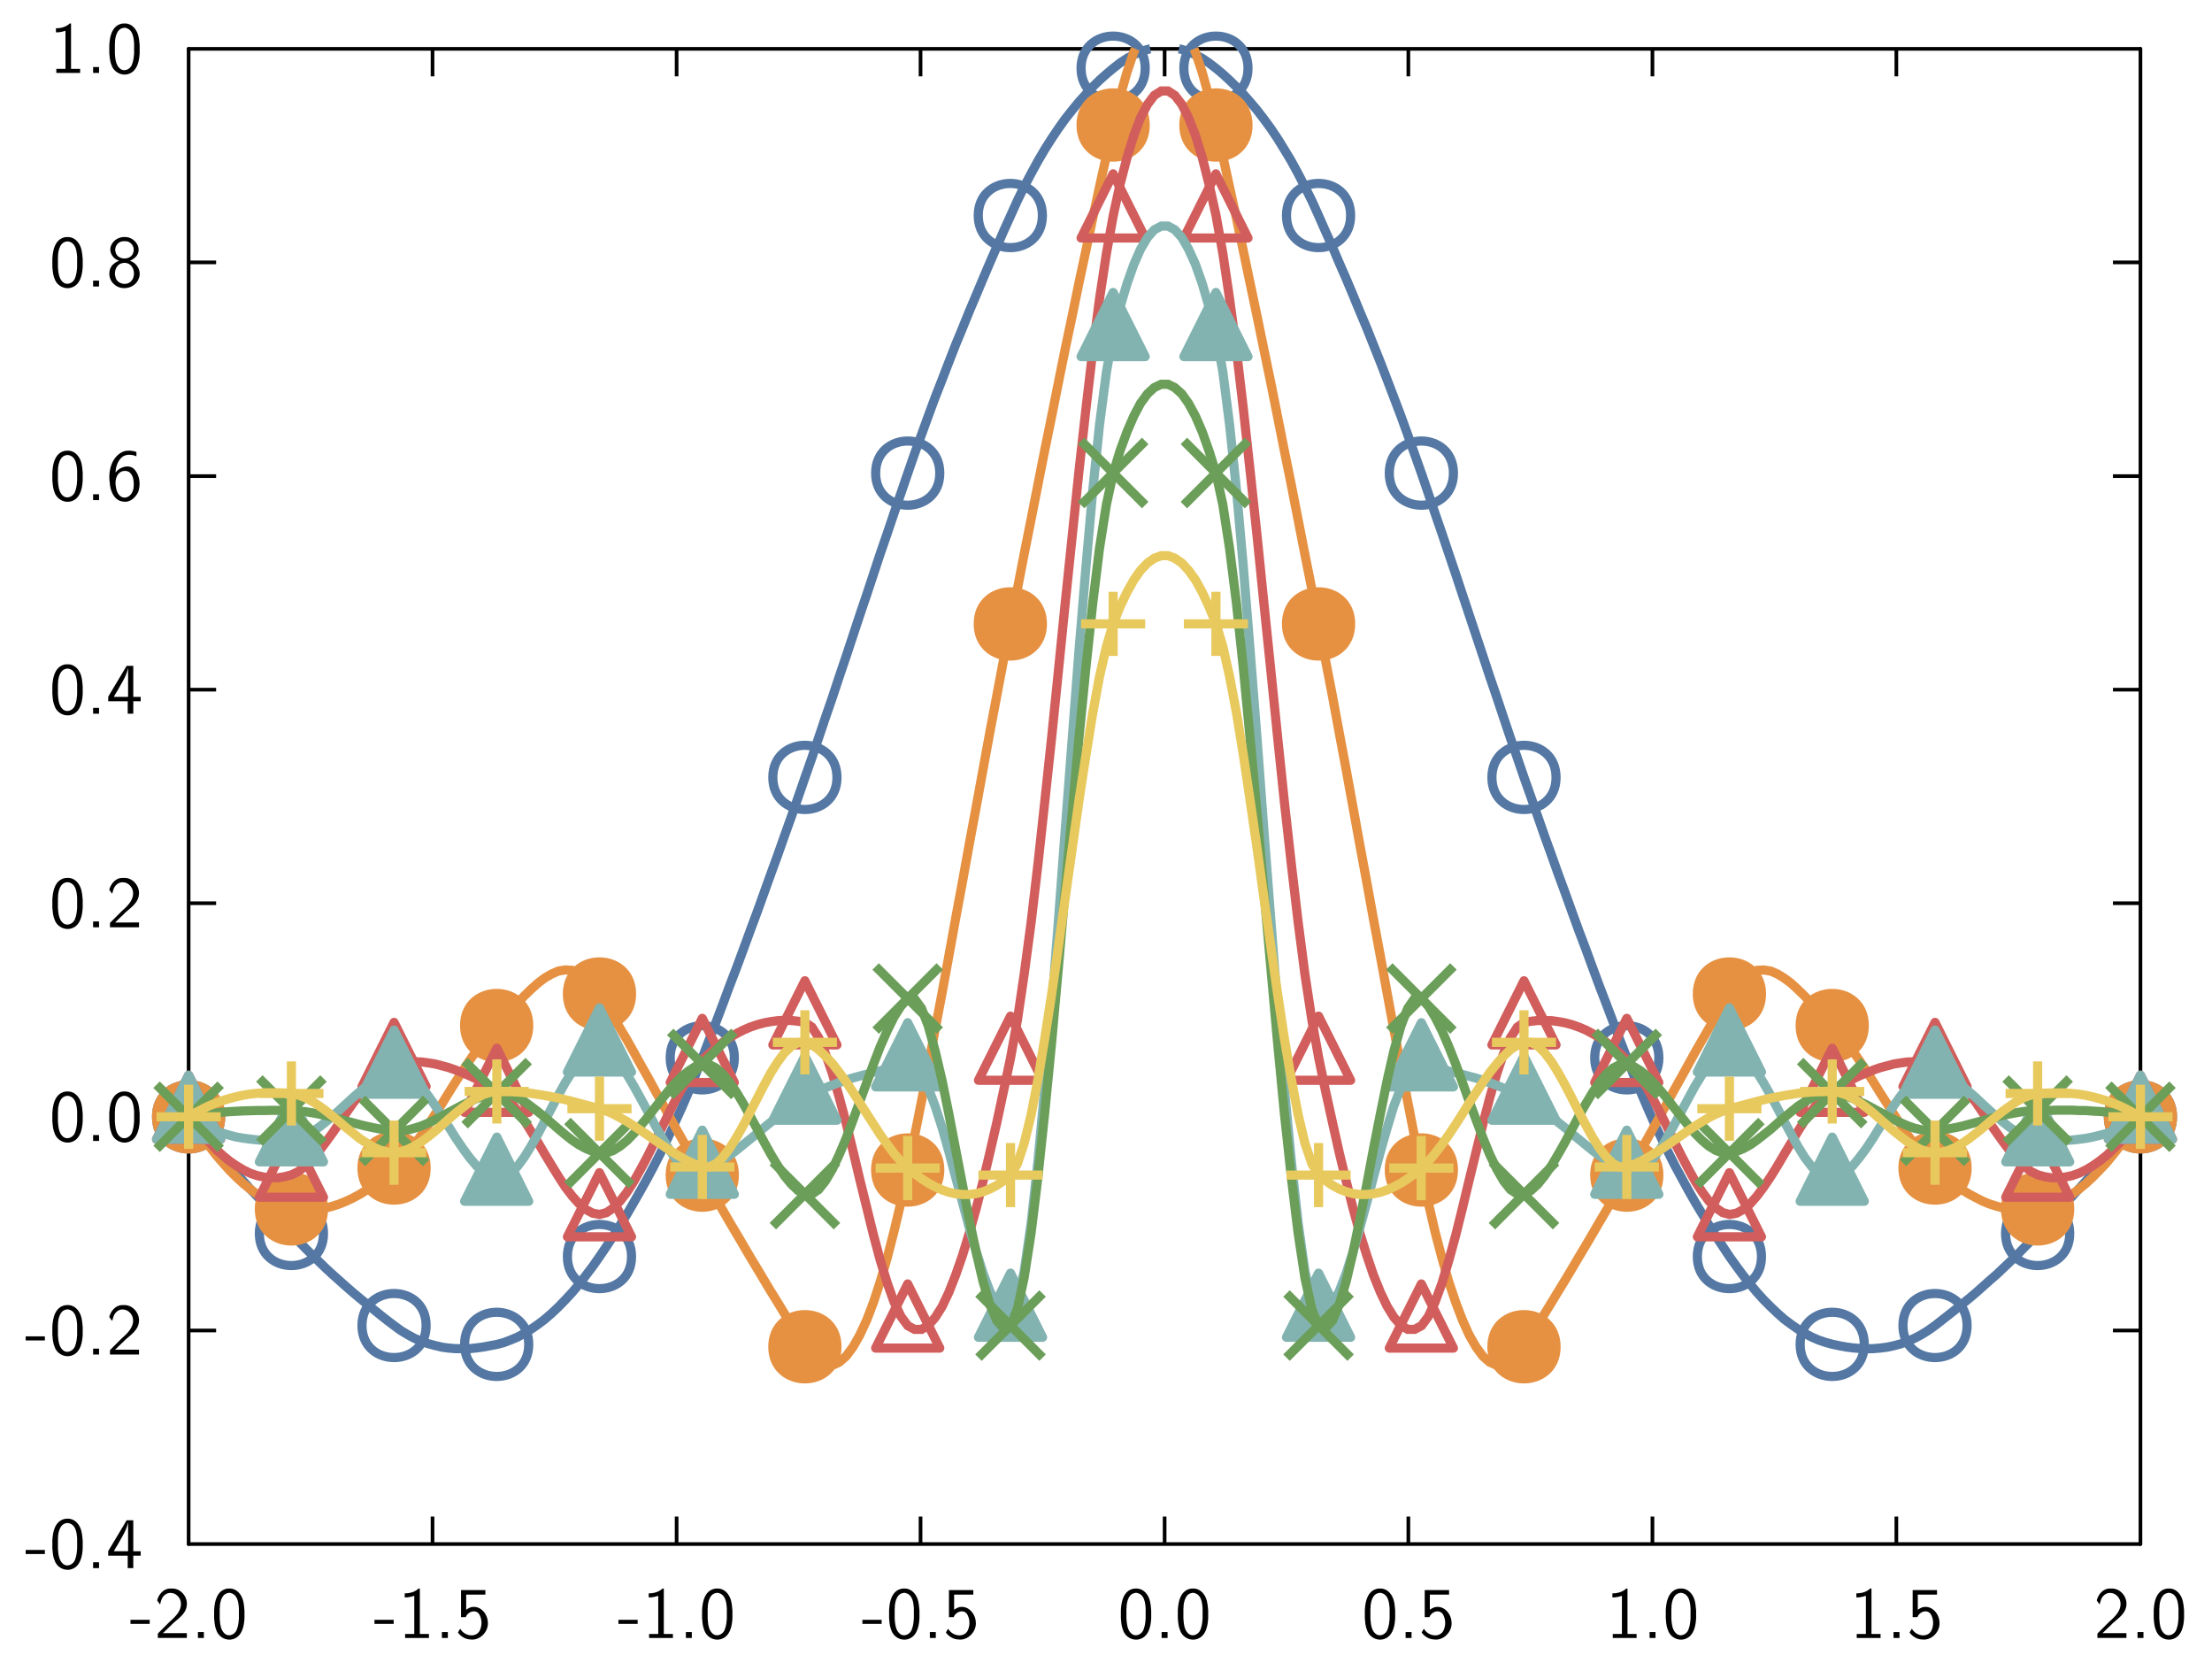 <svg xmlns="http://www.w3.org/2000/svg" width="456.21" height="342.824" viewBox="0 0 342.157 257.118"><path style="fill:none;stroke-width:.02;stroke-linecap:butt;stroke-linejoin:miter;stroke:#000;stroke-opacity:1;stroke-miterlimit:10" d="M.994 1.777h.15M.994 2.943h.15M.994 4.108h.15M.994 5.273h.15M.994 6.438h.15M.994 7.604h.15" transform="matrix(28.346 0 0 -28.346 1 256.118)"/><path style="fill:none;stroke-width:.02;stroke-linecap:round;stroke-linejoin:miter;stroke:#000;stroke-opacity:1;stroke-miterlimit:10" d="M.994.612v8.157" transform="matrix(28.346 0 0 -28.346 1 256.118)"/><path style="stroke:none;fill-rule:nonzero;fill:#000;fill-opacity:1" d="M6.941 239.684v.632H3.973v-.632Zm0 0ZM10.637 234.852c1.078.082 1.793 1.066 1.984 2.066.102.453.125.883.172 1.336v1.156c-.059 1.18-.34 2.735-1.621 3.211-1.113.441-2.418-.25-2.746-1.387-.25-.597-.27-1.21-.328-1.824v-1.156c.058-1.18.304-2.742 1.578-3.266l.054-.023.047-.012.055-.02.172-.046.101-.024h.125l.024-.011Zm0 0Zm-.352.691c-.953.113-1.234 1.262-1.305 2.031v.305l-.02.023v1.578c.067.817.126 1.868.872 2.415.691.476 1.61-.06 1.805-.793.203-.547.25-1.079.293-1.622v-1.578c-.067-.828-.18-1.984-1.133-2.312l-.078-.024-.024-.023h-.101l-.024-.02h-.261Zm0 0ZM15.32 241.586v.91h-.918v-.91Zm0 0ZM20.617 235.09v4.773l.02.024h1.125v.68h-1.125l-.02.011v1.918h-.863v-1.918l-.024-.012h-2.992v-.703c.953-1.586 1.907-3.183 2.856-4.773Zm0 0Zm-.84.433c-.226 1.176-.953 2.188-1.496 3.22-.215.374-.5.78-.66 1.144h2.18l.012-.024v-4.34l-.012-.023Zm0 0ZM6.941 206.652v.633H3.973v-.633Zm0 0ZM10.637 201.82c1.078.078 1.793 1.067 1.984 2.063.102.457.125.887.172 1.34v1.156c-.059 1.18-.34 2.734-1.621 3.207-1.113.445-2.418-.246-2.746-1.383-.25-.598-.27-1.21-.328-1.824v-1.156c.058-1.18.304-2.746 1.578-3.266l.054-.023.047-.012.055-.024.172-.043.101-.023h.125l.024-.012Zm0 0Zm-.352.692c-.953.113-1.234 1.258-1.305 2.031v.305l-.02.023v1.574c.067.817.126 1.871.872 2.418.691.477 1.61-.058 1.805-.793.203-.547.25-1.078.293-1.625v-1.574c-.067-.828-.18-1.984-1.133-2.312l-.078-.024-.024-.023h-.101l-.024-.024h-.261Zm0 0ZM15.32 208.555v.91h-.918v-.91Zm0 0ZM19.324 201.82c1.313.035 2.356 1.383 2.153 2.653-.137 1.27-1.325 1.996-2.176 2.789l-.363.375-.047.023-.453.442-.032.023-.453.453-.047.024-.101.101.023.012H21.5v.75h-4.488v-.684l1.824-1.824c.871-.758 1.894-1.746 1.734-2.992-.09-.727-.703-1.395-1.453-1.453-.758-.114-1.426.488-1.597 1.215l-.024.035-.02.078-.105.375-.008.055c-.16-.192-.332-.395-.457-.614.23-.93.977-1.8 1.965-1.836Zm0 0ZM10.637 168.79c1.078.077 1.793 1.065 1.984 2.062.102.453.125.886.172 1.34v1.156c-.059 1.18-.34 2.73-1.621 3.207-1.113.445-2.418-.25-2.746-1.383-.25-.602-.27-1.211-.328-1.824v-1.157c.058-1.18.304-2.746 1.578-3.265l.054-.024.047-.011.055-.024.172-.043.101-.023h.125l.024-.012Zm0 0Zm-.352.69c-.953.114-1.234 1.258-1.305 2.032v.304l-.02.024v1.574c.067.816.126 1.871.872 2.418.691.473 1.61-.059 1.805-.797.203-.543.25-1.074.293-1.62v-1.575c-.067-.828-.18-1.985-1.133-2.313l-.078-.023-.024-.024h-.101l-.024-.023h-.261Zm0 0ZM15.32 175.523v.907h-.918v-.907Zm0 0ZM19.45 168.79c1.073.077 1.788 1.065 1.984 2.062.101.453.125.886.168 1.34v1.156c-.055 1.18-.34 2.73-1.622 3.207-1.109.445-2.414-.25-2.742-1.383-.25-.602-.273-1.211-.332-1.824v-1.157c.059-1.18.309-2.746 1.578-3.265l.055-.024.047-.011.059-.024.168-.043.101-.023h.125l.023-.012Zm0 0Zm-.352.69c-.953.114-1.239 1.258-1.305 2.032v.304l-.023.024v1.574c.066.816.125 1.871.875 2.418.69.473 1.609-.059 1.8-.797.203-.543.25-1.074.297-1.62v-1.575c-.07-.828-.183-1.985-1.137-2.313l-.078-.023-.023-.024h-.102l-.023-.023h-.262Zm0 0ZM10.637 135.758c1.078.078 1.793 1.066 1.984 2.062.102.453.125.887.172 1.34v1.156c-.059 1.18-.34 2.73-1.621 3.207-1.113.442-2.418-.25-2.746-1.382-.25-.602-.27-1.211-.328-1.825v-1.156c.058-1.18.304-2.746 1.578-3.265l.054-.024.047-.012.055-.023.172-.043.101-.023h.125l.024-.012Zm0 0Zm-.352.691c-.953.113-1.234 1.258-1.305 2.031v.305l-.02.024v1.574c.067.816.126 1.87.872 2.414.691.476 1.61-.055 1.805-.793.203-.543.25-1.074.293-1.621v-1.574c-.067-.829-.18-1.985-1.133-2.313l-.078-.023-.024-.024h-.101l-.024-.023h-.261Zm0 0ZM15.32 142.492v.906h-.918v-.906Zm0 0ZM19.324 135.758c1.313.035 2.356 1.383 2.153 2.652-.137 1.27-1.325 1.996-2.176 2.79l-.363.374-.047.024-.453.441-.032.024-.453.453-.047.023-.101.102.023.011H21.5v.746h-4.488v-.68l1.824-1.823c.871-.762 1.894-1.747 1.734-2.993-.09-.726-.703-1.398-1.453-1.453-.758-.113-1.426.488-1.597 1.215l-.024.031-.02.082-.035.125-.07.246-.008.059a4.63 4.63 0 0 1-.457-.613c.23-.93.977-1.801 1.965-1.836Zm0 0ZM10.637 102.727c1.078.078 1.793 1.066 1.984 2.062.102.453.125.883.172 1.34v1.156c-.059 1.18-.34 2.73-1.621 3.207-1.113.442-2.418-.25-2.746-1.383-.25-.601-.27-1.214-.328-1.824v-1.156c.058-1.18.304-2.746 1.578-3.266l.054-.023.047-.012.055-.023.172-.047.101-.02h.125l.024-.011Zm0 0Zm-.352.691c-.953.113-1.234 1.258-1.305 2.027v.309l-.02.023v1.575c.067.816.126 1.87.872 2.414.691.476 1.61-.055 1.805-.793.203-.543.25-1.078.293-1.621v-1.575c-.067-.828-.18-1.984-1.133-2.316l-.078-.02-.024-.023h-.101l-.024-.023h-.261Zm0 0ZM15.32 109.46v.907h-.918v-.906Zm0 0ZM20.617 102.965v4.773l.02.024h1.125v.68h-1.125l-.02.011v1.914h-.863v-1.914l-.024-.012h-2.992v-.703c.953-1.59 1.907-3.187 2.856-4.773Zm0 0Zm-.84.43c-.226 1.18-.953 2.187-1.496 3.218-.215.375-.5.785-.66 1.149h2.18l.012-.024v-4.343l-.012-.024Zm0 0ZM10.637 69.695c1.078.078 1.793 1.067 1.984 2.063.102.453.125.883.172 1.336v1.16c-.059 1.176-.34 2.73-1.621 3.207-1.113.441-2.418-.25-2.746-1.383-.25-.601-.27-1.215-.328-1.824v-1.16c.058-1.176.304-2.742 1.578-3.266l.054-.02.047-.011.055-.024.172-.046.101-.02h.125l.024-.012Zm0 0Zm-.352.692c-.953.113-1.234 1.258-1.305 2.027v.309l-.02.02v1.577c.067.817.126 1.871.872 2.414.691.477 1.61-.054 1.805-.793.203-.543.25-1.078.293-1.62v-1.579c-.067-.824-.18-1.98-1.133-2.312l-.078-.02-.024-.023h-.101l-.024-.024h-.261Zm0 0ZM15.32 76.43v.906h-.918v-.906Zm0 0ZM20.184 69.695c.296.043.636.078.918.215v.656c-.782-.34-1.801-.386-2.415.309-.542.578-.792 1.438-.816 2.2.66-.876 2.145-1.364 2.95-.454.804.93.94 2.266.577 3.399-.398.91-1.316 1.734-2.335 1.543-1.383-.114-2.008-1.657-2.075-2.836-.261-1.665.137-3.762 1.723-4.715l.023-.012.239-.125.066-.023.035-.024.192-.055.16-.046.101-.02h.125l.024-.012Zm0 0Zm-1.11 3.153c-.988.168-1.304 1.359-1.18 2.164.06.758.352 1.77 1.223 1.925.93.126 1.531-.87 1.555-1.675.047-.817 0-1.746-.715-2.282l-.156-.078-.125-.035-.102-.02-.023-.023h-.453Zm0 0ZM10.637 36.664c1.078.078 1.793 1.063 1.984 2.063.102.453.125.882.172 1.336v1.156c-.059 1.18-.34 2.734-1.621 3.21-1.113.442-2.418-.25-2.746-1.382-.25-.602-.27-1.215-.328-1.828v-1.157c.058-1.18.304-2.742 1.578-3.265l.054-.02.047-.011.055-.024.172-.047.101-.023h.125l.024-.008Zm0 0Zm-.352.691c-.953.114-1.234 1.258-1.305 2.028v.308l-.02.02v1.578c.067.816.126 1.871.872 2.414.691.477 1.61-.055 1.805-.793.203-.543.25-1.078.293-1.62v-1.58c-.067-.827-.18-1.983-1.133-2.312l-.078-.023-.024-.02h-.101l-.024-.023h-.261Zm0 0ZM15.32 43.398v.907h-.918v-.907Zm0 0ZM19.469 36.664c1.203.043 2.336 1.336 1.863 2.54-.207.554-.773.894-1.238 1.132 1.156.34 1.86 1.691 1.34 2.8-.547 1.442-2.61 1.895-3.743.852-1.03-.816-1.066-2.586.079-3.312.171-.18.488-.239.636-.375-.988-.281-1.656-1.426-1.191-2.39.375-.864 1.336-1.34 2.254-1.247Zm0 0Zm-.43.645c-.84.023-1.43.976-1.144 1.722.328 1.293 2.496 1.246 2.742-.078.226-.738-.36-1.621-1.168-1.644l-.02-.012h-.387Zm0 0Zm.023 3.367c-.988.07-1.472 1.246-1.214 2.086.172 1.191 1.87 1.543 2.543.59.644-.872.328-2.438-.84-2.676h-.102l-.023-.024h-.352Zm0 0ZM10.988 3.629v6.996l.012.023h1.395v.625H8.71v-.625h1.394l.024-.023V4.754c-.477.156-.977.262-1.477.25v-.637c.75.012 1.567-.191 2.133-.738Zm0 0ZM15.32 10.367v.906h-.918v-.906Zm0 0ZM19.45 3.629c1.073.082 1.788 1.066 1.984 2.066.101.453.125.883.168 1.336v1.157c-.055 1.18-.34 2.734-1.622 3.21-1.109.442-2.414-.25-2.742-1.382-.25-.602-.273-1.215-.332-1.829V7.032c.059-1.18.309-2.742 1.578-3.265l.055-.024.047-.008.059-.023.168-.047.101-.023h.125l.023-.012Zm0 0Zm-.352.691c-.953.117-1.239 1.262-1.305 2.032v.304l-.023.024v1.578c.066.816.125 1.87.875 2.414.69.476 1.609-.059 1.8-.793.203-.547.25-1.078.297-1.621V6.68c-.07-.828-.183-1.985-1.137-2.313l-.078-.023-.023-.024h-.102l-.023-.02h-.262Zm0 0Zm0 0"/><path style="fill:none;stroke-width:.02;stroke-linecap:butt;stroke-linejoin:miter;stroke:#000;stroke-opacity:1;stroke-miterlimit:10" d="M11.645 1.777h-.15M11.645 2.943h-.15M11.645 4.108h-.15M11.645 5.273h-.15M11.645 6.438h-.15M11.645 7.604h-.15" transform="matrix(28.346 0 0 -28.346 1 256.118)"/><path style="fill:none;stroke-width:.02;stroke-linecap:round;stroke-linejoin:miter;stroke:#000;stroke-opacity:1;stroke-miterlimit:10" d="M11.645.612v8.157" transform="matrix(28.346 0 0 -28.346 1 256.118)"/><path style="fill:none;stroke-width:.02;stroke-linecap:butt;stroke-linejoin:miter;stroke:#000;stroke-opacity:1;stroke-miterlimit:10" d="M2.325.612v.15M3.657.612v.15M4.988.612v.15M6.32.612v.15M7.65.612v.15M8.982.612v.15M10.313.612v.15" transform="matrix(28.346 0 0 -28.346 1 256.118)"/><path style="fill:none;stroke-width:.02;stroke-linecap:round;stroke-linejoin:miter;stroke:#000;stroke-opacity:1;stroke-miterlimit:10" d="M.994.612h10.65" transform="matrix(28.346 0 0 -28.346 1 256.118)"/><path style="stroke:none;fill-rule:nonzero;fill:#000;fill-opacity:1" d="M23.156 250.484v.633h-2.972v-.633Zm0 0ZM26.727 245.652c1.316.036 2.359 1.383 2.156 2.653-.137 1.27-1.328 1.996-2.18 2.789l-.363.375-.043.023-.453.442-.035.023-.454.453-.046.024-.102.101.023.012h3.672v.746h-4.488v-.68l1.824-1.824c.875-.762 1.895-1.746 1.735-2.992-.09-.727-.7-1.395-1.45-1.453-.761-.114-1.43.488-1.597 1.215l-.024.03-.023.083-.035.125-.067.25-.011.055a4.6 4.6 0 0 1-.453-.614c.226-.93.976-1.8 1.96-1.836Zm0 0ZM31.535 252.387v.906h-.918v-.906Zm0 0ZM35.66 245.652c1.078.078 1.793 1.067 1.985 2.063.105.453.125.887.171 1.34v1.156c-.058 1.18-.34 2.73-1.62 3.207-1.114.445-2.415-.246-2.747-1.383-.246-.601-.27-1.21-.328-1.824v-1.156c.059-1.18.309-2.746 1.578-3.266l.055-.023.047-.012.054-.024.172-.042.102-.024h.125l.023-.012Zm0 0Zm-.347.692c-.954.113-1.239 1.258-1.305 2.031v.305l-.024.023v1.574c.067.817.125 1.871.871 2.418.692.477 1.614-.058 1.805-.797.203-.543.25-1.074.293-1.62v-1.575c-.066-.828-.18-1.984-1.133-2.312l-.078-.024-.023-.023h-.102l-.023-.024h-.262Zm0 0ZM60.895 250.484v.633h-2.973v-.633Zm0 0ZM64.941 245.652v6.996l.012.024h1.395v.621h-3.684v-.621h1.395l.023-.024v-5.875c-.477.16-.977.262-1.477.25v-.632c.75.011 1.567-.196 2.133-.739Zm0 0ZM69.273 252.387v.906h-.918v-.906Zm0 0ZM75.078 245.89v.704h-2.95l-.019.011v2.325c.27-.184.657-.418 1.02-.43 1.281-.137 2.266 1.121 2.324 2.29.18 1.483-1.215 2.96-2.71 2.733-.747-.023-1.473-.464-1.907-1.078.125-.172.23-.465.375-.566.535 1.043 2.258 1.46 2.95.363.44-.828.429-1.883-.079-2.68-.59-.757-1.758-.292-2.031.512h-.739v-4.183Zm0 0ZM98.633 250.484v.633H95.66v-.633Zm0 0ZM102.68 245.652v6.996l.011.024h1.395v.621h-3.684v-.621h1.395l.023-.024v-5.875c-.476.16-.976.262-1.476.25v-.632c.75.011 1.566-.196 2.133-.739Zm0 0ZM107.012 252.387v.906h-.918v-.906Zm0 0ZM111.14 245.652c1.075.078 1.79 1.067 1.981 2.063.106.453.125.887.172 1.34v1.156c-.055 1.18-.34 2.73-1.621 3.207-1.113.445-2.414-.246-2.746-1.383-.246-.601-.27-1.21-.328-1.824v-1.156c.058-1.18.308-2.746 1.578-3.266l.054-.023.047-.012.055-.024.172-.042.101-.024h.125l.024-.012Zm0 0Zm-.35.692c-.954.113-1.24 1.258-1.306 2.031v.305l-.023.023v1.574c.066.817.125 1.871.871 2.418.691.477 1.613-.058 1.805-.797.203-.543.25-1.074.293-1.62v-1.575c-.067-.828-.18-1.984-1.133-2.312l-.078-.024-.024-.023h-.101l-.024-.024h-.261Zm0 0ZM136.371 250.484v.633h-2.973v-.633Zm0 0ZM140.066 245.652c1.079.078 1.793 1.067 1.985 2.063.101.453.125.887.172 1.34v1.156c-.059 1.18-.34 2.73-1.621 3.207-1.114.445-2.418-.246-2.747-1.383-.25-.601-.273-1.21-.328-1.824v-1.156c.055-1.18.305-2.746 1.575-3.266l.058-.023.047-.012.055-.024.172-.042.101-.024h.125l.02-.012Zm0 0Zm-.351.692c-.953.113-1.235 1.258-1.305 2.031v.305l-.02.023v1.574c.067.817.122 1.871.872 2.418.691.477 1.61-.058 1.804-.797.204-.543.246-1.074.293-1.62v-1.575c-.066-.828-.18-1.984-1.132-2.312l-.082-.024-.02-.023h-.102l-.023-.024h-.262Zm0 0ZM144.75 252.387v.906h-.918v-.906Zm0 0ZM150.555 245.89v.704h-2.95l-.02.011v2.325c.27-.184.657-.418 1.02-.43 1.282-.137 2.266 1.121 2.325 2.29.18 1.483-1.215 2.96-2.711 2.733-.746-.023-1.473-.464-1.903-1.078.121-.172.227-.465.371-.566.536 1.043 2.258 1.46 2.95.363.441-.828.43-1.883-.078-2.68-.59-.757-1.758-.292-2.032.512h-.738v-4.183Zm0 0ZM175.918 245.652c1.078.078 1.789 1.067 1.984 2.063.102.453.125.887.168 1.34v1.156c-.054 1.18-.34 2.73-1.62 3.207-1.11.445-2.415-.246-2.743-1.383-.25-.601-.273-1.21-.328-1.824v-1.156c.055-1.18.305-2.746 1.574-3.266l.059-.023.043-.012.058-.024.168-.042.102-.024h.125l.023-.012Zm0 0Zm-.352.692c-.953.113-1.234 1.258-1.304 2.031v.305l-.024.023v1.574c.07.817.125 1.871.875 2.418.692.477 1.61-.058 1.801-.797.207-.543.25-1.074.297-1.62v-1.575c-.07-.828-.184-1.984-1.133-2.312l-.082-.024-.023-.023h-.102l-.023-.024h-.258Zm0 0ZM180.602 252.387v.906h-.918v-.906Zm0 0ZM184.727 245.652c1.078.078 1.793 1.067 1.984 2.063.101.453.125.887.172 1.34v1.156c-.059 1.18-.34 2.73-1.621 3.207-1.114.445-2.418-.246-2.746-1.383-.25-.601-.27-1.21-.328-1.824v-1.156c.058-1.18.304-2.746 1.578-3.266l.054-.023.047-.012.055-.024.172-.042.101-.024h.125l.024-.012Zm0 0Zm-.352.692c-.953.113-1.234 1.258-1.305 2.031v.305l-.02.023v1.574c.067.817.126 1.871.872 2.418.691.477 1.61-.058 1.805-.797.203-.543.25-1.074.293-1.62v-1.575c-.067-.828-.18-1.984-1.133-2.312l-.078-.024-.024-.023h-.101l-.024-.024h-.262Zm0 0ZM213.656 245.652c1.078.078 1.793 1.067 1.985 2.063.101.453.125.887.168 1.34v1.156c-.055 1.18-.34 2.73-1.621 3.207-1.11.445-2.415-.246-2.743-1.383-.25-.601-.273-1.21-.328-1.824v-1.156c.055-1.18.305-2.746 1.574-3.266l.059-.023.043-.012.059-.024.168-.042.101-.024h.125l.024-.012Zm0 0Zm-.351.692c-.953.113-1.235 1.258-1.305 2.031v.305l-.023.023v1.574c.07.817.125 1.871.875 2.418.691.477 1.609-.058 1.8-.797.207-.543.25-1.074.297-1.62v-1.575c-.07-.828-.183-1.984-1.133-2.312l-.082-.024-.023-.023h-.102l-.023-.024h-.258Zm0 0ZM218.34 252.387v.906h-.918v-.906Zm0 0ZM224.145 245.89v.704h-2.95l-.023.011v2.325c.273-.184.66-.418 1.023-.43 1.282-.137 2.266 1.121 2.325 2.29.18 1.483-1.215 2.96-2.711 2.733-.75-.023-1.473-.464-1.907-1.078.125-.172.227-.465.375-.566.532 1.043 2.258 1.46 2.95.363.441-.828.43-1.883-.082-2.68-.59-.757-1.754-.292-2.028.512h-.738v-4.183Zm0 0ZM251.746 245.652v6.996l.012.024h1.394v.621h-3.687v-.621h1.394l.024-.024v-5.875c-.477.16-.973.262-1.473.25v-.632c.75.011 1.567-.196 2.133-.739Zm0 0ZM256.078 252.387v.906h-.918v-.906Zm0 0ZM260.203 245.652c1.078.078 1.793 1.067 1.985 2.063.101.453.125.887.171 1.34v1.156c-.058 1.18-.34 2.73-1.62 3.207-1.114.445-2.419-.246-2.747-1.383-.25-.601-.27-1.21-.328-1.824v-1.156c.059-1.18.305-2.746 1.578-3.266l.055-.023.047-.012.054-.024.172-.042.102-.024h.125l.023-.012Zm0 0Zm-.351.692c-.954.113-1.235 1.258-1.305 2.031v.305l-.02.023v1.574c.067.817.125 1.871.871 2.418.692.477 1.61-.058 1.805-.797.203-.543.25-1.074.293-1.62v-1.575c-.066-.828-.18-1.984-1.133-2.312l-.078-.024-.023-.023h-.102l-.023-.024h-.262Zm0 0ZM289.484 245.652v6.996l.012.024h1.395v.621h-3.688v-.621h1.395l.023-.024v-5.875c-.476.16-.973.262-1.473.25v-.632c.75.011 1.567-.196 2.133-.739Zm0 0ZM293.816 252.387v.906h-.918v-.906Zm0 0ZM299.621 245.89v.704h-2.95l-.023.011v2.325c.274-.184.66-.418 1.024-.43 1.281-.137 2.265 1.121 2.324 2.29.18 1.483-1.215 2.96-2.71 2.733-.75-.023-1.474-.464-1.907-1.078.125-.172.226-.465.375-.566.535 1.043 2.258 1.46 2.95.363.44-.828.429-1.883-.083-2.68-.586-.757-1.754-.292-2.027.512h-.739v-4.183Zm0 0ZM326.746 245.652c1.317.036 2.36 1.383 2.156 2.653-.136 1.27-1.328 1.996-2.18 2.789l-.363.375-.043.023-.453.442-.035.023-.453.453-.047.024-.101.101.023.012h3.672v.746h-4.488v-.68l1.824-1.824c.875-.762 1.894-1.746 1.734-2.992-.09-.727-.703-1.395-1.449-1.453-.762-.114-1.43.488-1.602 1.215l-.02.03-.023.083-.035.125-.066.25-.012.055a4.6 4.6 0 0 1-.453-.614c.227-.93.973-1.8 1.961-1.836Zm0 0ZM331.555 252.387v.906h-.918v-.906Zm0 0ZM335.68 245.652c1.078.078 1.793 1.067 1.984 2.063.102.453.125.887.172 1.34v1.156c-.059 1.18-.34 2.73-1.621 3.207-1.113.445-2.418-.246-2.746-1.383-.25-.601-.27-1.21-.328-1.824v-1.156c.058-1.18.304-2.746 1.578-3.266l.054-.023.047-.012.055-.024.172-.042.101-.024h.125l.024-.012Zm0 0Zm-.352.692c-.95.113-1.234 1.258-1.3 2.031v.305l-.024.023v1.574c.066.817.125 1.871.871 2.418.691.477 1.61-.058 1.805-.797.203-.543.25-1.074.293-1.62v-1.575c-.067-.828-.18-1.984-1.133-2.312l-.078-.024-.024-.023h-.101l-.024-.024h-.261Zm0 0Zm0 0"/><path style="fill:none;stroke-width:.02;stroke-linecap:butt;stroke-linejoin:miter;stroke:#000;stroke-opacity:1;stroke-miterlimit:10" d="M2.325 8.769v-.15M3.657 8.769v-.15M4.988 8.769v-.15M6.32 8.769v-.15M7.65 8.769v-.15M8.982 8.769v-.15M10.313 8.769v-.15" transform="matrix(28.346 0 0 -28.346 1 256.118)"/><path style="fill:none;stroke-width:.02;stroke-linecap:round;stroke-linejoin:miter;stroke:#000;stroke-opacity:1;stroke-miterlimit:10" d="M.994 8.769h10.65" transform="matrix(28.346 0 0 -28.346 1 256.118)"/><path style="fill:none;stroke-width:.05;stroke-linecap:butt;stroke-linejoin:miter;stroke:#5478a3;stroke-opacity:1;stroke-miterlimit:10" d="m.994 2.943.037-.047.038-.045.037-.045.037-.045.038-.043.037-.043.038-.042.037-.042.037-.042.038-.04.037-.042.037-.04.038-.04.037-.04.038-.041.037-.04.037-.038.038-.038.037-.036.037-.036.038-.035.037-.033.037-.033.038-.033.037-.031.038-.031.037-.03.037-.03.038-.03.037-.028.037-.027.038-.023.037-.02.038-.016.037-.013.037-.01.038-.009.037-.005.037-.003h.075l.038.004.037.005.037.007.038.007.037.01.037.014.038.016.037.02.037.023.038.026.037.028.038.033.037.035.037.038.038.041.037.044.037.048.038.05.037.053.038.056.037.057.037.059.038.06.037.064.037.065.038.068.037.07.038.074.037.077.037.08.038.083.037.086.037.091.038.095.037.097.038.098.037.098.037.1.038.099.037.1.037.101.038.102.037.103.037.103.038.104.037.105.038.106.037.106.037.107.038.108.037.11.037.11.038.11.037.112.038.112.074.224.038.112.037.112.037.112.038.11.037.11.038.11.037.108.037.107.038.104.037.102.037.1.038.097.037.096.037.095.038.092.037.091.038.09.037.088.037.087.038.087.037.085.038.084.037.082.037.076.038.072.037.068.037.063.038.06.037.055.037.052.038.048.037.045.038.042.037.04.037.036.038.034.037.031.037.029.038.025.037.02.037.016.038.013.015.003M6.398 8.769l.015-.003.037-.013.038-.016.037-.02.037-.025.038-.029.037-.031.037-.034.038-.037.037-.039.037-.042.038-.045.037-.048.038-.052.037-.055.037-.06.038-.063.037-.068.037-.072.038-.076.037-.082.037-.084.038-.085.037-.087.038-.087.037-.088.037-.09.038-.09.037-.093.038-.095.037-.096.037-.097.038-.1.037-.102.037-.104.038-.107.037-.108.037-.11.038-.11.037-.11.038-.112.037-.112.112-.336.037-.112.038-.111.037-.111.037-.11.038-.11.037-.108.038-.107.037-.106.037-.106.038-.105.037-.104.038-.103.037-.103.037-.102.038-.1.037-.101.037-.1.038-.099.037-.098.037-.098.038-.097.037-.095.038-.09.037-.087.037-.084.038-.08.037-.076.037-.074.038-.07.037-.068.037-.065.038-.063.037-.061.038-.06.037-.056.037-.056.038-.053.037-.05.038-.048.037-.044.037-.041.038-.038.037-.035.037-.033.038-.028.037-.026.037-.023.038-.02.037-.016.038-.013.037-.01.037-.008.038-.007.037-.005.037-.003.038-.002.037.001.037.003.038.005.037.008.038.01.037.014.037.016.038.02.037.023.038.027.037.029.037.029.038.03.037.03.037.03.038.032.037.033.037.033.038.033.037.035.038.036.037.036.037.038.038.038.037.04.037.04.038.04.074.081.038.041.037.041.038.042.037.042.037.042.038.043.037.043.038.045.037.045.037.045.038.047" transform="matrix(28.346 0 0 -28.346 1 256.118)"/><path style="fill:none;stroke-width:.05;stroke-linecap:butt;stroke-linejoin:round;stroke:#5478a3;stroke-opacity:1;stroke-miterlimit:10" d="M1.169 2.943c0 .233-.35.233-.35 0 0-.234.35-.234.35 0ZM1.73 2.306c0 .233-.35.233-.35 0s.35-.233.35 0ZM2.29 1.804c0 .233-.35.233-.35 0s.35-.233.35 0ZM2.85 1.701c0 .234-.35.234-.35 0 0-.233.35-.233.35 0ZM3.411 2.18c0 .234-.35.234-.35 0 0-.233.35-.233.35 0ZM3.972 3.265c0 .233-.35.233-.35 0 0-.234.35-.234.35 0ZM4.532 4.794c0 .234-.35.234-.35 0 0-.233.35-.233.35 0ZM5.093 6.454c0 .234-.35.234-.35 0 0-.233.35-.233.35 0ZM5.653 7.86c0 .233-.35.233-.35 0 0-.234.35-.234.35 0ZM6.214 8.663c0 .234-.35.234-.35 0 0-.233.35-.233.35 0ZM6.775 8.663c0 .234-.35.234-.35 0 0-.233.35-.233.35 0ZM7.335 7.86c0 .233-.35.233-.35 0 0-.234.35-.234.35 0ZM7.896 6.454c0 .234-.35.234-.35 0 0-.233.35-.233.35 0ZM8.456 4.794c0 .234-.35.234-.35 0 0-.233.35-.233.35 0ZM9.017 3.265c0 .233-.35.233-.35 0 0-.234.35-.234.35 0ZM9.577 2.18c0 .234-.35.234-.35 0 0-.233.35-.233.35 0ZM10.138 1.701c0 .234-.35.234-.35 0 0-.233.35-.233.35 0ZM10.699 1.804c0 .233-.35.233-.35 0s.35-.233.35 0ZM11.259 2.306c0 .233-.35.233-.35 0s.35-.233.35 0ZM11.82 2.943c0 .233-.35.233-.35 0 0-.234.35-.234.35 0Zm0 0" transform="matrix(28.346 0 0 -28.346 1 256.118)"/><path style="fill:none;stroke-width:.05;stroke-linecap:butt;stroke-linejoin:miter;stroke:#e69142;stroke-opacity:1;stroke-miterlimit:10" d="m.994 2.943.037-.057.038-.053.037-.05.037-.048.038-.044.037-.041.038-.038.037-.034.037-.03.038-.028.037-.024.037-.02.038-.015.037-.013.038-.008.037-.004.037-.002h.038l.037.005.037.006.038.01.037.012.037.015.038.018.037.02.038.024.037.026.037.028.038.031.037.034.037.038.038.044.037.048.038.052.037.054.037.058.038.058.037.06.037.059.038.058.037.057.038.054.037.05.037.047.038.041.037.04.037.04.038.041.037.04.037.036.038.034.037.028.038.022.037.016.037.006.038-.002.037-.013.037-.025.038-.039.037-.052.038-.06.037-.063.037-.064.038-.064.037-.066.037-.067.038-.067.037-.068.038-.068.037-.068.037-.068.038-.067.037-.067.037-.066.038-.065.037-.065.038-.064.037-.064.037-.064.038-.064.037-.063.037-.063.038-.063.037-.062.037-.062.038-.061.037-.061.038-.061.037-.06.037-.06.038-.05.037-.034.037-.017h.038l.037.017.038.033.037.05.037.065.038.082.037.097.037.113.038.13.037.144.038.16.037.175.037.185.038.19.037.193.037.197.038.2.037.202.037.204.038.204.037.205.038.204.037.203.037.202.038.2.037.196.038.194.037.19.037.191.038.19.037.188.037.187.038.186.037.185.037.183.038.18.037.18.038.177.037.175.037.172.038.17.037.167.037.155.038.133.037.11.008.018M6.48 8.769l.008-.018.037-.11.037-.133.038-.155.037-.167.037-.17.038-.172.037-.175.037-.177.038-.18.037-.18.038-.183.037-.185.037-.186.038-.187.037-.189.037-.189.038-.19.037-.191.037-.194.038-.196.037-.2.038-.202.037-.203.037-.204.038-.205.037-.204.038-.204.037-.202.037-.2.038-.197.037-.194.037-.19.038-.184.037-.175.037-.16.038-.145.037-.129.038-.113.037-.097.037-.082.038-.066.037-.05.037-.032.038-.017h.037l.037.017.038.034.037.05.038.06.037.06.037.06.038.062.037.061.038.062.037.062.037.063.038.063.037.063.037.064.038.064.037.064.037.064.038.065.037.065.038.066.037.067.037.067.038.068.037.068.037.068.038.068.037.067.037.067.038.066.037.064.038.064.037.062.037.061.038.052.037.039.038.025.037.013.037.002.038-.006.037-.016L9.7 3.7l.038-.028.037-.034.037-.036.038-.04.037-.04.038-.041.037-.04L10 3.4l.038-.047.037-.05.037-.054.038-.057.037-.058.037-.06.038-.059.037-.058.038-.058.037-.054.037-.052.038-.048.037-.044.038-.038.037-.034.037-.03.038-.03.037-.025.037-.023.038-.02.037-.019.037-.015.038-.012.037-.01.038-.006.037-.004.037-.001.038.002.037.004.037.008.038.013.037.016.037.02.038.023.037.027.038.031.037.034.037.038.038.04.037.045.038.048.037.05.037.053.038.057" transform="matrix(28.346 0 0 -28.346 1 256.118)"/><path style="fill-rule:nonzero;fill:#e69142;fill-opacity:1;stroke-width:.05;stroke-linecap:butt;stroke-linejoin:round;stroke:#e69142;stroke-opacity:1;stroke-miterlimit:10" d="M1.169 2.943c0 .233-.35.233-.35 0 0-.234.35-.234.35 0ZM1.73 2.44c0 .234-.35.234-.35 0 0-.233.35-.233.35 0ZM2.29 2.663c0 .233-.35.233-.35 0s.35-.233.35 0ZM2.85 3.441c0 .233-.35.233-.35 0s.35-.233.35 0ZM3.411 3.613c0 .233-.35.233-.35 0s.35-.233.35 0ZM3.972 2.625c0 .233-.35.233-.35 0 0-.234.35-.234.35 0ZM4.532 1.688c0 .234-.35.234-.35 0 0-.233.35-.233.35 0ZM5.093 2.653c0 .233-.35.233-.35 0 0-.234.35-.234.35 0ZM5.653 5.632c0 .233-.35.233-.35 0 0-.234.35-.234.35 0ZM6.214 8.353c0 .234-.35.234-.35 0 0-.233.35-.233.35 0ZM6.775 8.353c0 .234-.35.234-.35 0 0-.233.35-.233.35 0ZM7.335 5.632c0 .233-.35.233-.35 0 0-.234.35-.234.35 0ZM7.896 2.653c0 .233-.35.233-.35 0 0-.234.35-.234.35 0ZM8.456 1.688c0 .234-.35.234-.35 0 0-.233.35-.233.35 0ZM9.017 2.625c0 .233-.35.233-.35 0 0-.234.35-.234.35 0ZM9.577 3.613c0 .233-.35.233-.35 0s.35-.233.35 0ZM10.138 3.441c0 .233-.35.233-.35 0s.35-.233.35 0ZM10.699 2.663c0 .233-.35.233-.35 0s.35-.233.35 0ZM11.259 2.44c0 .234-.35.234-.35 0 0-.233.35-.233.35 0ZM11.82 2.943c0 .233-.35.233-.35 0 0-.234.35-.234.35 0Zm0 0" transform="matrix(28.346 0 0 -28.346 1 256.118)"/><path style="fill:none;stroke-width:.05;stroke-linecap:butt;stroke-linejoin:miter;stroke:#d15e5c;stroke-opacity:1;stroke-miterlimit:10" d="m.994 2.943.037-.05.038-.046.037-.043.037-.038.038-.035.037-.03.038-.026.037-.022.037-.018.038-.013.037-.008.037-.004h.038l.037.006.038.01.037.018.037.029.038.036.037.044.037.049.038.052.037.054.037.055.038.054.037.051.038.048.037.04.037.035.038.025.037.015.037.007.038.004.037.001.038-.001.037-.005.037-.006.038-.01.037-.01.037-.013.038-.015.037-.016.038-.018.037-.019.037-.02.038-.02.037-.028.037-.038.038-.047.037-.053.037-.06.038-.061.037-.063.038-.063.037-.06.037-.057.038-.05.037-.041.037-.032.038-.02.037-.007.038.01.037.025.037.038.038.049.037.058.037.066.038.071.037.075.038.076.037.076.037.073.038.068.037.062.037.053.038.043.037.035.038.032.037.03.037.025.038.022.037.019.037.016.038.013.037.01.037.007.038.005.037.002.038-.001.037-.004.037-.006.038-.026.037-.058.037-.087.038-.11.037-.128.038-.142.037-.15.037-.156.038-.154.037-.15.037-.138.038-.123.037-.104.038-.079.037-.05.037-.02h.038l.037.022.037.042.038.06.037.078.037.094.038.109.037.122.038.135.037.147.037.156.038.165.037.173.038.179.037.205.037.25.038.284.037.315.037.339.038.355.037.364.037.368.038.365.037.355.038.339.037.315.037.285.038.25.037.205.037.17.038.146.037.121.037.097.038.073.037.049.038.024h.037l.037-.024.038-.049.037-.073.038-.097.037-.121.037-.146.038-.17.037-.206.037-.249.038-.285.037-.315.037-.339.038-.355.037-.365.038-.368.037-.364.037-.355.038-.339.037-.315.037-.285.038-.249.037-.205.037-.18.038-.172.037-.165.038-.156.037-.147.037-.135.038-.122.037-.109.038-.094.037-.077.037-.06.038-.043.037-.022h.037l.038.02.037.05.037.079.038.104.037.123.038.139.037.149.037.154.038.155.037.151.037.142.038.129.037.11.037.086.038.058.037.026.038.006.037.004h.037l.038-.001.037-.005.038-.007.037-.01.037-.013.038-.016.037-.02.037-.021.038-.026.037-.029.037-.032.038-.035.037-.043.038-.053.037-.062.037-.068.038-.073.037-.076.037-.076.038-.075.037-.07.037-.067.038-.058.037-.05.038-.037.037-.025.037-.01.038.007.037.02.038.032.037.042.037.05.038.056.037.06.037.063.038.063.037.062.037.059.038.053.037.047.038.038.037.027.037.021.038.02.037.019.037.018.038.016.037.015.037.013.038.01.037.01.038.006.037.005.037.001.038-.001.037-.004.038-.007.037-.015.037-.025.038-.034.037-.041.037-.048.038-.05.037-.055.037-.055.038-.054.037-.052.038-.05.037-.043.037-.036.038-.029.037-.018.037-.01.038-.006h.037l.037.004.038.008.037.013.038.018.037.022.037.026.038.03.037.035.038.038.037.043.037.046.038.05" transform="matrix(28.346 0 0 -28.346 1 256.118)"/><path style="fill:none;stroke-width:.05;stroke-linecap:butt;stroke-linejoin:round;stroke:#d15e5c;stroke-opacity:1;stroke-miterlimit:10" d="M.819 2.82h.35l-.175.35ZM1.38 2.504h.35l-.175.35ZM1.94 3.108h.35l-.175.35ZM2.5 2.967h.35l-.174.35ZM3.061 2.288h.35l-.175.35ZM3.622 3.13h.35l-.175.35ZM4.182 3.335h.35l-.175.35ZM4.743 1.681h.35l-.175.35ZM5.304 3.142h.35l-.175.35ZM5.864 7.737h.35l-.175.35ZM6.425 7.737h.35l-.175.35ZM6.985 3.142h.35l-.175.35ZM7.546 1.681h.35l-.175.35ZM8.106 3.335h.35l-.175.35ZM8.667 3.13h.35l-.175.35ZM9.227 2.288h.35l-.175.35ZM9.788 2.967h.35l-.175.35ZM10.349 3.108h.35l-.175.35ZM10.91 2.504h.349l-.175.35ZM11.47 2.82h.35l-.175.35Zm0 0" transform="matrix(28.346 0 0 -28.346 1 256.118)"/><path style="fill:none;stroke-width:.05;stroke-linecap:butt;stroke-linejoin:miter;stroke:#82b3b0;stroke-opacity:1;stroke-miterlimit:10" d="m.994 2.943.037-.024.038-.02.037-.018.037-.015.038-.013.037-.011.038-.01.037-.006.037-.005.038-.004.037-.002h.075l.037.002.038.002.037.007.037.014.038.02.037.025.037.029.038.031.037.034.037.034.038.035.037.032.038.03.037.028.037.023.038.017.037.01h.037l.038-.017.037-.028.038-.039.037-.047.037-.053.038-.058.037-.059.037-.059.038-.056.037-.051.038-.045.037-.036.037-.024.038-.011.037.006.037.023.038.038.037.05.037.06.038.067.037.07.038.073.037.07.037.067.038.06.037.05.037.04.038.024.037.006.038-.012.037-.029.037-.042.038-.053.037-.062.037-.067.038-.07.037-.07.038-.068.037-.062.037-.054.038-.043.037-.029.037-.012.038.006.037.019.038.021.037.025.037.026.038.028.037.03.037.03.038.031.037.031.037.03.038.03.037.03.038.026.037.025.037.022.038.02.037.018.037.017.038.015.037.014.038.013.037.012.037.01.038.01.037.01.037.009.075.017.038.009.037.009.037-.01.038-.046.037-.074.037-.098.038-.117.037-.13.037-.14.038-.14.037-.138.038-.13.037-.117.037-.098.038-.074.037-.045.038-.01.037.067.037.171.038.261.037.336.037.398.038.443.037.476.037.492.038.495.037.483.038.457.037.416.037.36.038.29.037.206.037.147.038.127.037.105.037.084.038.064.037.042.038.02h.037l.037-.02.038-.042.037-.064.038-.084.037-.105.037-.127.038-.147.037-.206.037-.29.038-.36.037-.416.037-.457.038-.483.037-.495.038-.492.037-.476.037-.443.038-.398.037-.336.037-.261.038-.171.037-.067.037.01.038.045.037.074.038.098.037.116.037.13.038.139.037.14.038.14.037.13L7.57 3l.038.098.037.074.037.045.038.01.037-.008.037-.009.075-.017.038-.01.037-.009.037-.01.038-.01.037-.012.037-.013.038-.014.037-.015.037-.017.038-.018.037-.02.038-.022.037-.025.037-.027.038-.028.037-.03.038-.03.037-.032.037-.03.038-.031.037-.03.037-.028.038-.026.037-.025.037-.021.038-.019.037-.006.038.012.037.03.037.042.038.054.037.062.037.067.075.14.037.068.038.062.037.053.038.042.037.03.037.011.038-.006.037-.024.038-.04.037-.05.037-.06.038-.067.037-.07.037-.072.038-.07.037-.067.037-.06.038-.05.037-.039.038-.023.037-.006.037.011.038.024.037.036.037.045.038.051.037.056.037.06.038.058.037.058.038.053.037.047.037.04.038.027.037.016.038.001.037-.01.037-.017.038-.023.037-.027.037-.03.038-.033.037-.035.037-.034.038-.034.037-.031.038-.03.037-.024.037-.02.038-.014.037-.007.037-.002.038-.002h.074l.038.002.037.004.038.005.037.007.037.009.038.01.037.014.038.015.037.018.037.02.038.024" transform="matrix(28.346 0 0 -28.346 1 256.118)"/><path style="fill-rule:nonzero;fill:#82b3b0;fill-opacity:1;stroke-width:.05;stroke-linecap:butt;stroke-linejoin:round;stroke:#82b3b0;stroke-opacity:1;stroke-miterlimit:10" d="M.819 2.82h.35l-.175.35ZM1.38 2.697h.35l-.175.35ZM1.94 3.066h.35l-.175.35ZM2.5 2.482h.35l-.174.35ZM3.061 3.187h.35l-.175.35ZM3.622 2.52h.35l-.175.35ZM4.182 2.924h.35l-.175.35ZM4.743 3.106h.35l-.175.35ZM5.304 1.74h.35l-.175.35ZM5.864 7.09h.35l-.175.35ZM6.425 7.09h.35l-.175.35ZM6.985 1.74h.35l-.175.35ZM7.546 3.106h.35l-.175.35ZM8.106 2.924h.35l-.175.35ZM8.667 2.52h.35l-.175.35ZM9.227 3.187h.35l-.175.35ZM9.788 2.482h.35l-.175.35ZM10.349 3.066h.35l-.175.35ZM10.91 2.697h.349l-.175.35ZM11.47 2.82h.35l-.175.35Zm0 0" transform="matrix(28.346 0 0 -28.346 1 256.118)"/><path style="fill:none;stroke-width:.05;stroke-linecap:butt;stroke-linejoin:miter;stroke:#6b9e59;stroke-opacity:1;stroke-miterlimit:10" d="m.994 2.943.037.006.038.006.037.005.037.004.038.004.037.003.038.002.037.002.037.001.038.001h.037l.037.001h.038l.075-.001.037-.002.037-.004.038-.006.037-.007.037-.008.038-.01.037-.01.037-.01.038-.01.037-.01.038-.009.037-.008.037-.007.038-.006.037-.004h.037l.038.005.037.01.038.012.037.016.037.018.038.02.037.02.037.02.038.02.037.018.038.017.037.013.037.01.038.007.037-.001.037-.008.038-.016.037-.02L2.862 3l.038-.029.037-.03.075-.065.037-.031.038-.03.037-.025.037-.02.038-.016.037-.01.038.002.037.013.037.023.038.031.037.038.037.043.038.046.075.096.037.046.037.043.038.038.037.03.037.024.038.013.037-.002.038-.019.037-.033.037-.045.038-.055.037-.062.037-.067.038-.07.037-.07.037-.067.038-.063.037-.056.038-.046.037-.035.037-.02.038.001.037.025.037.047.038.064.037.079.038.09.037.098.037.102.038.103.037.101.037.096.038.086.037.075.038.06.037.04h.037l.038-.052.037-.097.037-.134.038-.162.037-.182.037-.193.038-.197.037-.191.038-.178.037-.157.037-.126.038-.088.037-.04.038.013.037.09.037.172.038.244.037.303.037.35.038.386.037.41.037.42.038.42.037.41.038.384.037.349.037.301.038.241.037.17.037.122.038.104.037.086.037.07.038.052.037.034.038.018h.037l.037-.018.038-.034.037-.052.038-.07.037-.086.037-.104.038-.122.037-.17.037-.24.038-.302.037-.349.037-.384.038-.41.037-.42.038-.42.037-.41.037-.386.038-.35.037-.303.037-.244.038-.173.037-.09.037-.013.038.041.037.088.038.126.037.157.037.178.038.191.037.197.038.193.037.182.037.162.038.134.037.097.037.053.038-.001.037-.04.037-.06.038-.075.037-.086.038-.096.037-.101.037-.103.038-.102.037-.098.037-.09.038-.079.037-.064.037-.047.038-.025h.037l.038.02.037.034.037.046.038.056.037.063.038.067.037.07.037.07.038.067.037.062.037.055.038.045.037.033.037.019.038.002.037-.013.038-.023.037-.031.037-.038.038-.043.037-.046.037-.048.038-.048.037-.046.037-.043.038-.038.037-.031.038-.023.037-.013.037-.001.038.009.037.015.038.021.037.026.037.029.038.03.037.033.037.032.038.031.037.03.037.024.038.021.037.016.038.008h.037L10 3.066l.038-.01.037-.013.037-.017.038-.018.037-.02.037-.02.038-.02.037-.02.038-.018.037-.016.037-.013.038-.009.037-.005h.038l.037.004.037.006.038.007.037.008.037.01.038.01.074.02.038.01.037.009.038.008.037.007.037.006.038.004.037.002h.075l.037.001h.075l.037-.002h.038l.037-.003.037-.002.038-.003.037-.004.038-.004.037-.005.037-.006.038-.006" transform="matrix(28.346 0 0 -28.346 1 256.118)"/><path style="fill:none;stroke-width:.05;stroke-linecap:butt;stroke-linejoin:round;stroke:#6b9e59;stroke-opacity:1;stroke-miterlimit:10" d="m.819 2.768.35.35m-.35 0 .35-.35M1.38 2.802l.35.35m-.35 0 .35-.35M1.94 2.691l.35.35m-.35 0 .35-.35M2.5 2.897l.35.35m-.35 0 .35-.35M3.061 2.57l.35.35m-.35 0 .35-.35M3.622 3.056l.35.35m-.35 0 .35-.35M4.182 2.346l.35.35m-.35 0 .35-.35M4.743 3.413l.35.35m-.35 0 .35-.35M5.304 1.629l.35.35m-.35 0 .35-.35M5.864 6.28l.35.35m-.35 0 .35-.35M6.425 6.28l.35.35m-.35 0 .35-.35M6.985 1.629l.35.35m-.35 0 .35-.35M7.546 3.413l.35.35m-.35 0 .35-.35M8.106 2.346l.35.35m-.35 0 .35-.35M8.667 3.056l.35.35m-.35 0 .35-.35M9.227 2.57l.35.35m-.35 0 .35-.35M9.788 2.897l.35.35m-.35 0 .35-.35M10.349 2.691l.35.35m-.35 0 .35-.35M10.91 2.802l.349.35m-.35 0 .35-.35M11.47 2.768l.35.35m-.35 0 .35-.35" transform="matrix(28.346 0 0 -28.346 1 256.118)"/><path style="fill:none;stroke-width:.05;stroke-linecap:butt;stroke-linejoin:miter;stroke:#e8c95e;stroke-opacity:1;stroke-miterlimit:10" d="m.994 2.943.037.022.038.02.037.018.037.015.038.014.037.011.038.01.037.008.037.006.038.004.037.003h.075l.037-.001.038-.003.037-.008.037-.014.038-.02.037-.024.037-.027.038-.03.037-.031.037-.032.038-.03.037-.03.038-.025.037-.022.037-.016.038-.01.037-.004.037.006.038.012.037.019.038.023.037.028.037.03.038.033.037.033.037.032.038.03.037.029.038.023.037.019.037.012.038.005h.074l.038-.003.037-.003.037-.004.038-.006.037-.006.038-.007.037-.007.037-.009.038-.009.037-.01.037-.01.038-.01.037-.01.038-.013.037-.016.037-.02.038-.021.037-.024.037-.024.038-.026.037-.026.038-.026.037-.025.037-.024.038-.022.037-.02.037-.017.038-.014h.037l.038.018.037.035.037.049.038.06.037.066.037.072.038.073.037.072.037.068.038.06.037.05.038.036.037.02.037.001.038-.015.037-.025.037-.035.038-.041.037-.048.038-.052.037-.056.037-.058.038-.059.037-.058.037-.057.038-.053.037-.05.038-.043.037-.036.037-.03.038-.028.037-.024.037-.02.038-.017.037-.013.037-.008.038-.004h.037l.038.005.037.01.037.015.038.02.037.025.038.03.037.062.037.112.038.156.037.192.037.222.038.244.037.26.037.266.038.268.037.262.038.248.037.228.037.2.038.165.037.123.037.093.038.08.037.066.037.053.038.04.037.026.038.014h.037l.037-.014.038-.026.037-.04.038-.053.037-.067.037-.08.038-.092.037-.123.037-.165.038-.2.037-.228.037-.248.038-.262.037-.268.038-.267.037-.259.037-.244.038-.222.037-.192.037-.156.038-.112.037-.061.037-.03.038-.026.037-.02.038-.015.037-.01.037-.005h.038l.037.004.038.008.037.013.037.017.038.02.037.024.037.027.038.031.037.036.037.044.038.049.037.053.038.057.037.058.037.06.038.057.037.056.037.052.038.048.037.041.037.035.038.025.037.015h.038l.037-.02.037-.037.038-.05.037-.06.038-.068.037-.072.037-.073.038-.072.037-.067.037-.059.038-.049.037-.035.037-.019.038.001.037.014.038.017.037.02.037.022.038.024.037.025.037.026.038.026.037.026.037.024.038.024.037.022.038.019.037.016.037.013.038.01.037.01.038.01.037.01.037.009.038.009.037.007.037.007.038.006.037.006.037.004.038.003.037.002.038.002h.037L10 3.075l.038-.012.037-.019.037-.023.038-.028.037-.03.037-.033.038-.033.037-.032.038-.03.037-.029.037-.023.038-.02.037-.011.038-.006.037.004.037.01.038.016.037.022.037.026.038.029.037.03.037.032.038.031.037.03.038.027.037.025.037.02.038.013.037.008.037.003.038.001h.074l.038-.003.037-.004.038-.006.037-.008.037-.01.038-.011.037-.014.038-.015.037-.018.037-.02.038-.022" transform="matrix(28.346 0 0 -28.346 1 256.118)"/><path style="fill:none;stroke-width:.05;stroke-linecap:butt;stroke-linejoin:round;stroke:#e8c95e;stroke-opacity:1;stroke-miterlimit:10" d="M.994 2.768v.35m-.175-.175h.35M1.555 2.895v.35M1.38 3.07h.35M2.115 2.572v.35m-.175-.175h.35M2.676 2.906v.35M2.5 3.081h.35M3.236 2.812v.35m-.175-.175h.35M3.797 2.494v.35m-.175-.175h.35M4.357 3.174v.35m-.175-.175h.35M4.918 2.488v.35m-.175-.175h.35M5.479 2.45v.35m-.175-.175h.35M6.039 5.457v.35m-.175-.175h.35M6.6 5.457v.35m-.175-.175h.35M7.16 2.45v.35m-.175-.175h.35M7.72 2.488v.35m-.174-.175h.35M8.281 3.174v.35m-.175-.175h.35M8.842 2.494v.35m-.175-.175h.35M9.402 2.812v.35m-.175-.175h.35M9.963 2.906v.35m-.175-.175h.35M10.524 2.572v.35m-.175-.175h.35M11.084 2.895v.35m-.175-.175h.35M11.645 2.768v.35m-.175-.175h.35" transform="matrix(28.346 0 0 -28.346 1 256.118)"/></svg>